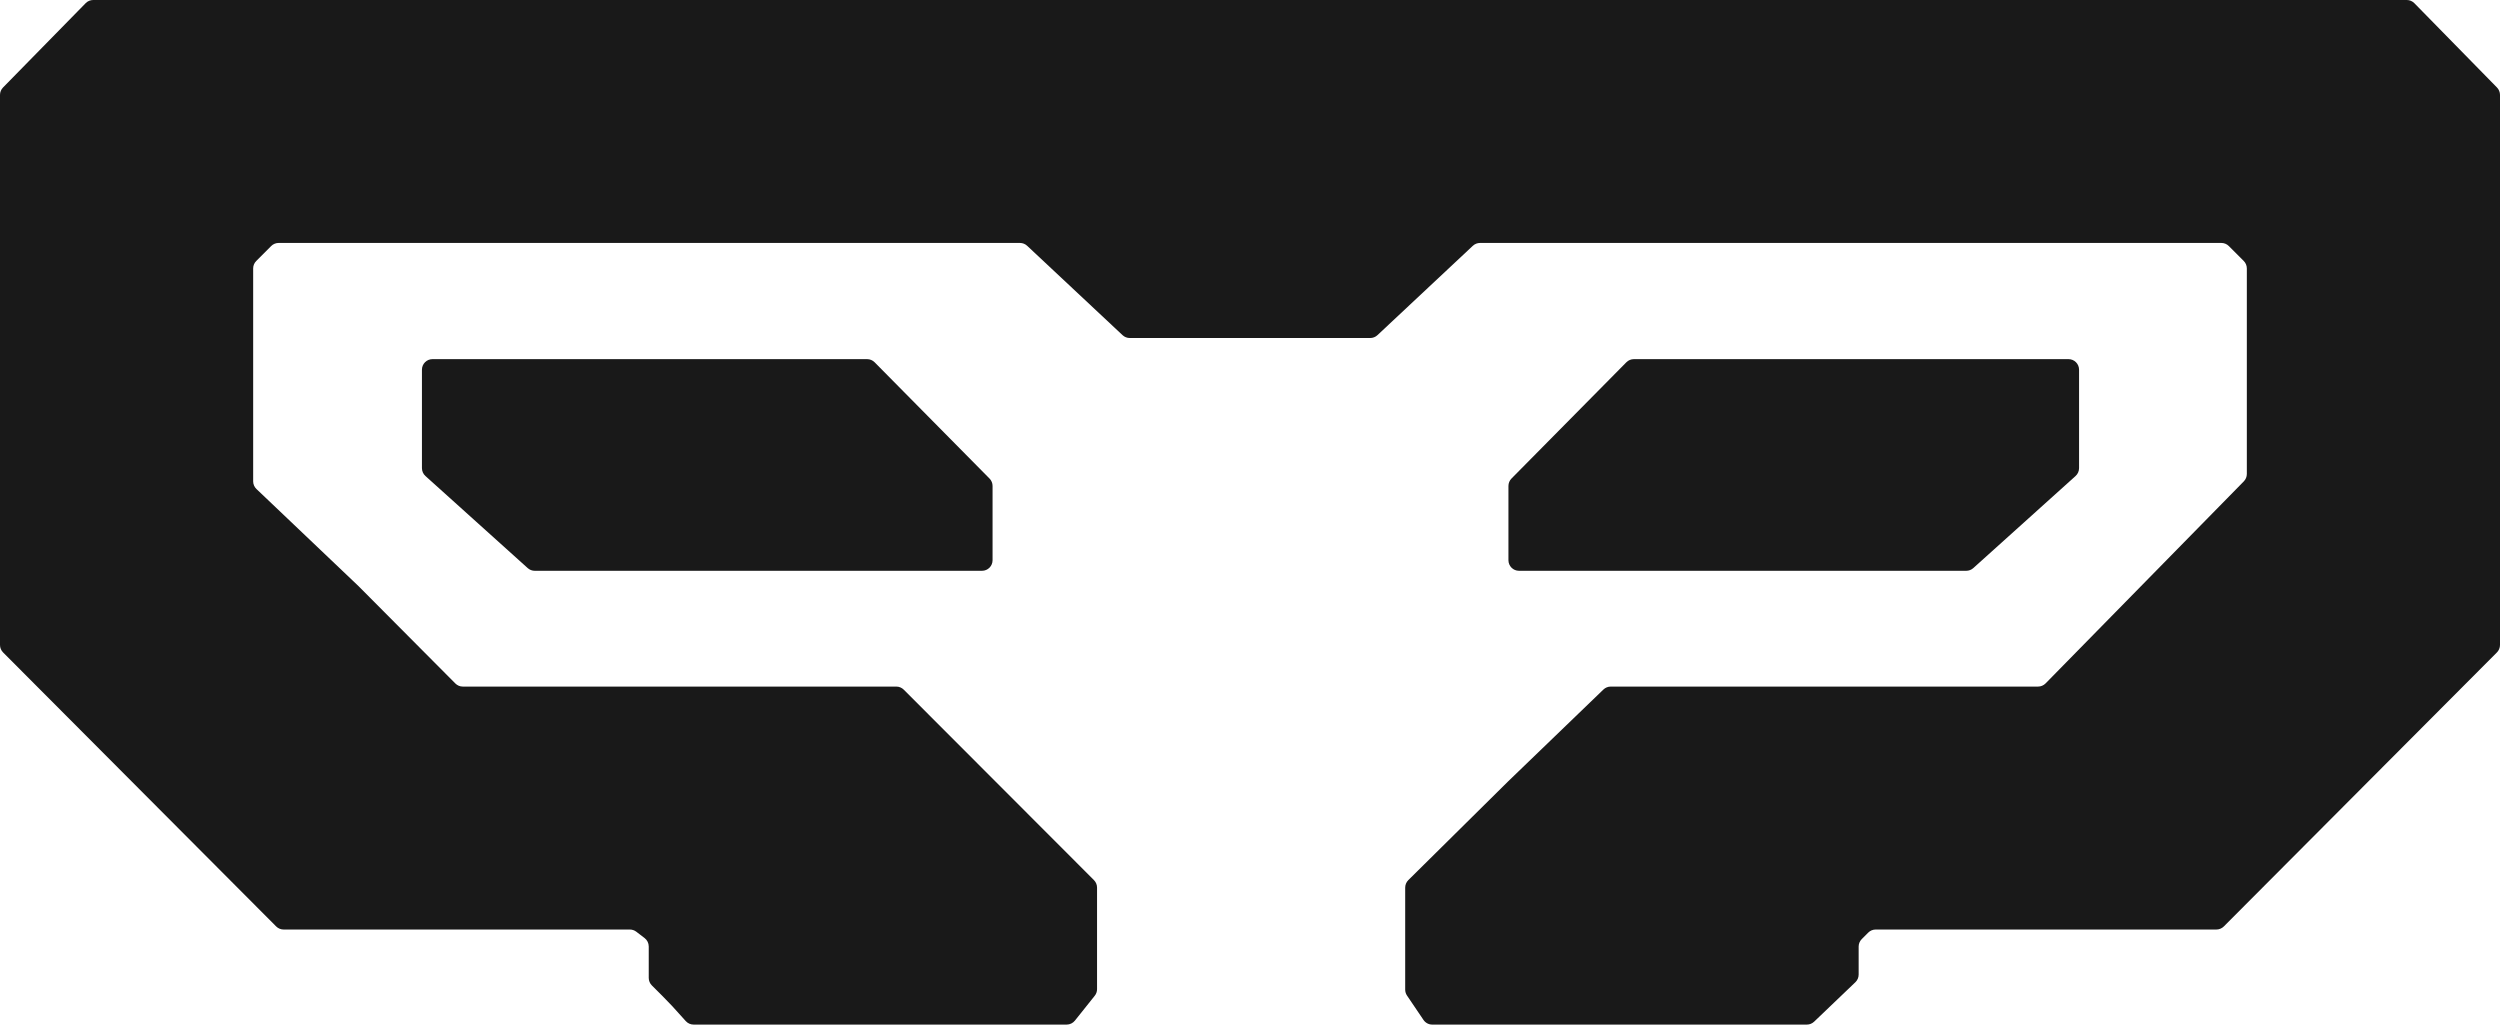 <svg width="1000" height="410" viewBox="0 0 1000 410" fill="none" xmlns="http://www.w3.org/2000/svg">
<path d="M1000 37.962C1000 36.855 999.566 35.792 998.792 35.002L965.73 1.266C964.936 0.456 963.851 0 962.718 0L37.282 0C36.149 0 35.064 0.456 34.27 1.266L1.208 35.002C0.434 35.792 0 36.855 0 37.962L0 257.983C0 259.102 0.443 260.175 1.233 260.968L110.46 370.569C111.251 371.364 112.326 371.81 113.446 371.81H251.948C252.874 371.81 253.774 372.115 254.51 372.678L257.837 375.223C258.882 376.023 259.495 377.264 259.495 378.581V391.166C259.495 392.298 259.946 393.381 260.75 394.177C262.941 396.349 267.376 400.768 268.882 402.434L274.313 408.445C275.113 409.331 276.25 409.836 277.442 409.836H426.663C427.945 409.836 429.158 409.252 429.959 408.249L437.895 398.305C438.493 397.556 438.819 396.626 438.819 395.667V355.033C438.819 353.912 438.374 352.838 437.582 352.045L361.51 275.87C360.719 275.078 359.646 274.632 358.526 274.632H185.128C184.006 274.632 182.931 274.185 182.139 273.389L143.376 234.418L102.579 195.605C101.741 194.807 101.266 193.7 101.266 192.542L101.266 107.378C101.266 106.257 101.71 105.183 102.502 104.39L108.469 98.415C109.26 97.623 110.333 97.178 111.452 97.178L407.98 97.178C409.05 97.178 410.08 97.585 410.862 98.317L449.024 134.064C449.805 134.796 450.836 135.204 451.906 135.204H548.094C549.164 135.204 550.194 134.796 550.976 134.064L589.138 98.317C589.92 97.585 590.95 97.178 592.02 97.178L888.548 97.178C889.667 97.178 890.74 97.623 891.531 98.415L897.498 104.39C898.29 105.183 898.734 106.257 898.734 107.378V189.585C898.734 190.693 898.3 191.756 897.525 192.546L818.227 273.368C817.434 274.177 816.35 274.632 815.218 274.632H644.292C643.2 274.632 642.151 275.056 641.365 275.814L603.299 312.506L563.33 352.042C562.527 352.836 562.076 353.919 562.076 355.048V395.852C562.076 396.697 562.328 397.522 562.801 398.221L569.399 407.98C570.184 409.141 571.493 409.836 572.893 409.836H722.739C723.825 409.836 724.868 409.417 725.653 408.666L742.155 392.885C742.988 392.088 743.46 390.984 743.46 389.83V378.63C743.46 377.51 743.904 376.435 744.696 375.643L747.287 373.048C748.078 372.255 749.152 371.81 750.271 371.81H886.554C887.674 371.81 888.749 371.364 889.54 370.569L998.767 260.968C999.557 260.175 1000 259.102 1000 257.983V37.962Z" fill="#191919"/>
<path fill-rule="evenodd" clip-rule="evenodd" d="M168.776 187.263C168.776 188.461 169.284 189.603 170.174 190.405L211.079 227.233C211.854 227.931 212.859 228.317 213.901 228.317L392.806 228.317C395.136 228.317 397.025 226.425 397.025 224.092V194.385C397.025 193.272 396.587 192.204 395.805 191.413L349.846 144.907C349.053 144.105 347.973 143.654 346.847 143.654L172.996 143.654C170.665 143.654 168.776 145.546 168.776 147.879V187.263Z" fill="#191919"/>
<path fill-rule="evenodd" clip-rule="evenodd" d="M831.624 187.263C831.624 188.461 831.116 189.603 830.226 190.405L789.321 227.233C788.547 227.931 787.542 228.317 786.5 228.317L607.595 228.317C605.265 228.317 603.375 226.425 603.375 224.092V194.385C603.375 193.272 603.814 192.204 604.596 191.413L650.555 144.907C651.347 144.105 652.427 143.654 653.554 143.654L827.405 143.654C829.735 143.654 831.624 145.546 831.624 147.879V187.263Z" fill="#191919"/>
</svg>

